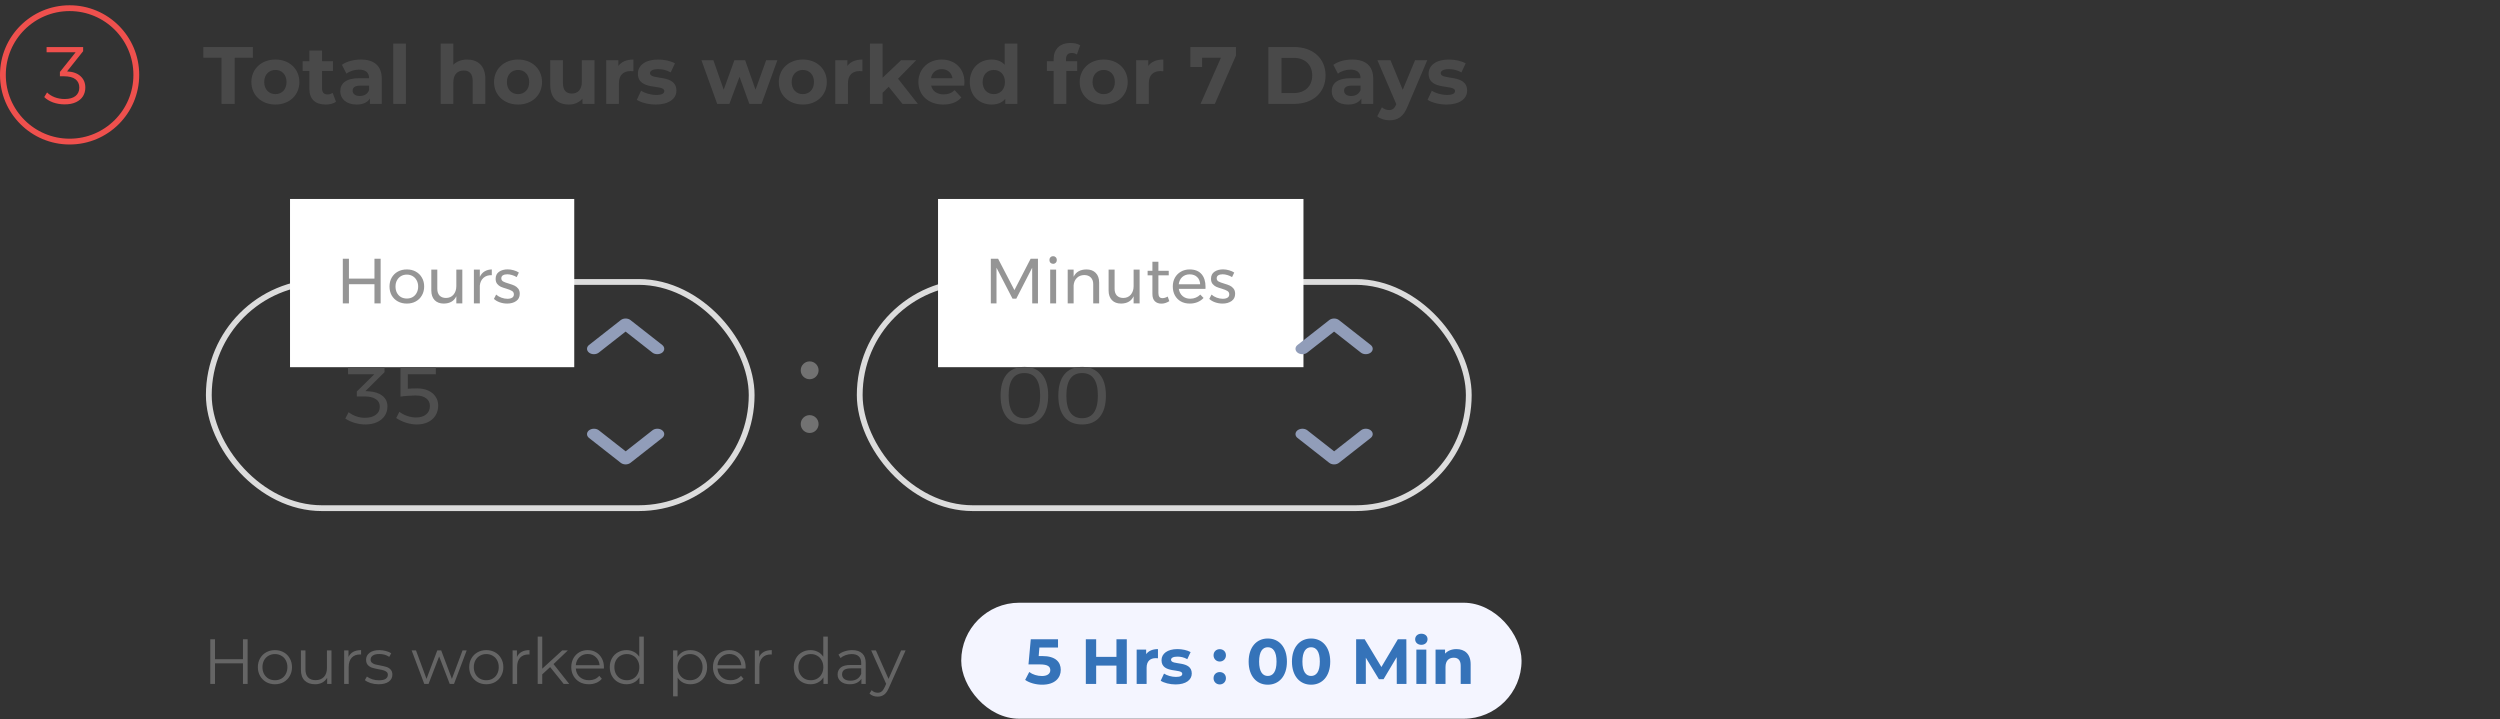 <svg width="431" height="124" viewBox="0 0 431 124" fill="none" xmlns="http://www.w3.org/2000/svg">
<rect x="0" y="0" width="431" height="124" fill="#333333" stroke="none"/>
<path d="M11.56 12.31C12.587 12.366 13.366 12.646 13.898 13.15C14.439 13.645 14.71 14.293 14.71 15.096C14.71 15.656 14.575 16.155 14.304 16.594C14.033 17.023 13.632 17.364 13.1 17.616C12.568 17.868 11.919 17.994 11.154 17.994C10.445 17.994 9.773 17.882 9.138 17.658C8.513 17.425 8.009 17.117 7.626 16.734L8.116 15.936C8.443 16.272 8.877 16.547 9.418 16.762C9.959 16.968 10.538 17.07 11.154 17.07C11.957 17.07 12.577 16.898 13.016 16.552C13.455 16.198 13.674 15.712 13.674 15.096C13.674 14.489 13.455 14.014 13.016 13.668C12.577 13.323 11.915 13.15 11.028 13.15H10.328V12.408L13.044 9.006H8.032V8.11H14.332V8.824L11.56 12.31Z" fill="#EF504D"/>
<rect x="36" y="48.607" width="93.587" height="39" rx="19.5" stroke="#DCDCDC"/>
<rect width="49" height="29" transform="translate(50 34.303)" fill="white"/>
<path opacity="0.6" d="M59.1 44.603H60.156V48.035H64.556V44.603H65.623V52.303H64.556V48.992H60.156V52.303H59.1V44.603ZM70.144 46.451C70.723 46.451 71.236 46.576 71.684 46.825C72.138 47.075 72.49 47.423 72.74 47.87C72.996 48.31 73.125 48.816 73.125 49.388C73.125 49.96 72.996 50.47 72.74 50.917C72.49 51.365 72.138 51.713 71.684 51.962C71.236 52.212 70.723 52.336 70.144 52.336C69.557 52.336 69.036 52.212 68.582 51.962C68.134 51.713 67.782 51.368 67.526 50.928C67.276 50.481 67.152 49.968 67.152 49.388C67.152 48.816 67.276 48.31 67.526 47.87C67.782 47.423 68.134 47.075 68.582 46.825C69.036 46.576 69.557 46.451 70.144 46.451ZM70.144 47.342C69.762 47.342 69.421 47.43 69.121 47.606C68.827 47.782 68.596 48.028 68.428 48.343C68.266 48.651 68.186 49.003 68.186 49.399C68.186 49.803 68.266 50.162 68.428 50.477C68.596 50.793 68.827 51.038 69.121 51.214C69.421 51.383 69.762 51.467 70.144 51.467C70.518 51.467 70.851 51.383 71.145 51.214C71.445 51.038 71.676 50.793 71.838 50.477C72.006 50.162 72.091 49.803 72.091 49.399C72.091 49.003 72.006 48.651 71.838 48.343C71.676 48.028 71.445 47.782 71.145 47.606C70.851 47.43 70.518 47.342 70.144 47.342ZM79.704 46.484V52.303H78.67V51.071C78.288 51.9 77.57 52.322 76.514 52.336C75.839 52.336 75.311 52.138 74.93 51.742C74.548 51.339 74.358 50.785 74.358 50.081V46.484H75.392V49.806C75.392 50.298 75.524 50.683 75.788 50.961C76.059 51.233 76.429 51.368 76.899 51.368C77.441 51.361 77.87 51.17 78.186 50.796C78.508 50.415 78.67 49.931 78.67 49.344V46.484H79.704ZM82.722 47.738C82.913 47.32 83.184 47.005 83.536 46.792C83.888 46.572 84.306 46.459 84.79 46.451V47.441C84.196 47.419 83.716 47.573 83.349 47.903C82.983 48.233 82.774 48.677 82.722 49.234V52.303H81.699V46.484H82.722V47.738ZM89.078 47.771C88.836 47.625 88.569 47.507 88.275 47.419C87.989 47.331 87.714 47.287 87.45 47.287C87.142 47.287 86.893 47.346 86.702 47.463C86.519 47.573 86.427 47.746 86.427 47.98C86.427 48.215 86.53 48.395 86.735 48.519C86.948 48.637 87.267 48.758 87.692 48.882C88.096 49 88.426 49.117 88.682 49.234C88.939 49.352 89.155 49.524 89.331 49.751C89.515 49.979 89.606 50.279 89.606 50.653C89.606 51.203 89.397 51.621 88.979 51.907C88.569 52.193 88.055 52.336 87.439 52.336C87.007 52.336 86.585 52.267 86.174 52.127C85.771 51.988 85.43 51.79 85.151 51.533L85.536 50.785C85.778 51.005 86.075 51.181 86.427 51.313C86.787 51.445 87.135 51.511 87.472 51.511C87.81 51.511 88.081 51.449 88.286 51.324C88.492 51.2 88.594 51.009 88.594 50.752C88.594 50.488 88.484 50.29 88.264 50.158C88.052 50.026 87.725 49.894 87.285 49.762C86.897 49.652 86.578 49.542 86.328 49.432C86.086 49.315 85.877 49.146 85.701 48.926C85.533 48.706 85.448 48.42 85.448 48.068C85.448 47.526 85.646 47.119 86.042 46.847C86.438 46.576 86.933 46.44 87.527 46.44C87.879 46.44 88.224 46.492 88.561 46.594C88.906 46.69 89.203 46.822 89.452 46.99L89.078 47.771Z" fill="#4F4F4F"/>
<path d="M63.589 67.465C64.569 67.521 65.348 67.778 65.927 68.235C66.505 68.692 66.795 69.308 66.795 70.083C66.795 70.69 66.636 71.226 66.319 71.693C66.011 72.16 65.567 72.524 64.989 72.785C64.419 73.046 63.752 73.177 62.987 73.177C62.371 73.177 61.75 73.084 61.125 72.897C60.509 72.71 59.977 72.463 59.529 72.155L60.103 71.063C60.495 71.371 60.934 71.609 61.419 71.777C61.904 71.945 62.399 72.029 62.903 72.029C63.706 72.029 64.335 71.856 64.793 71.511C65.25 71.166 65.479 70.704 65.479 70.125C65.479 69.546 65.25 69.108 64.793 68.809C64.335 68.501 63.691 68.347 62.861 68.347H61.517V67.493L64.527 64.525H60.005L59.991 63.307H66.291V64.161L63.001 67.423L63.589 67.465ZM71.946 66.961C72.665 66.961 73.295 67.087 73.836 67.339C74.387 67.591 74.807 67.941 75.096 68.389C75.395 68.837 75.544 69.341 75.544 69.901C75.544 70.554 75.39 71.128 75.082 71.623C74.784 72.118 74.354 72.5 73.794 72.771C73.234 73.042 72.586 73.177 71.848 73.177C71.27 73.177 70.658 73.079 70.014 72.883C69.38 72.678 68.81 72.407 68.306 72.071L68.852 70.993C69.272 71.31 69.734 71.553 70.238 71.721C70.742 71.889 71.237 71.973 71.722 71.973C72.46 71.973 73.043 71.796 73.472 71.441C73.902 71.086 74.116 70.606 74.116 69.999C74.116 69.43 73.902 68.986 73.472 68.669C73.043 68.342 72.432 68.179 71.638 68.179C71.349 68.179 70.929 68.198 70.378 68.235C69.828 68.272 69.384 68.319 69.048 68.375V63.307H75.138V64.525H70.308V67.017C70.747 66.98 71.293 66.961 71.946 66.961Z" fill="#4F4F4F"/>
<rect x="148.217" y="48.607" width="105" height="39" rx="19.5" stroke="#DCDCDC"/>
<rect width="63" height="29" transform="translate(161.717 34.303)" fill="white"/>
<path opacity="0.6" d="M170.817 44.603H172.071L174.887 50.015L177.681 44.603H178.946V52.303H177.956L177.945 46.154L175.206 51.489H174.557L171.796 46.154V52.303H170.817V44.603ZM181.052 46.484H182.075V52.303H181.052V46.484ZM181.558 44.163C181.741 44.163 181.891 44.226 182.009 44.35C182.133 44.475 182.196 44.633 182.196 44.823C182.196 45.014 182.133 45.172 182.009 45.296C181.891 45.421 181.741 45.483 181.558 45.483C181.374 45.483 181.22 45.421 181.096 45.296C180.978 45.172 180.92 45.014 180.92 44.823C180.92 44.633 180.978 44.475 181.096 44.35C181.22 44.226 181.374 44.163 181.558 44.163ZM187.304 46.451C187.986 46.451 188.522 46.653 188.91 47.056C189.299 47.452 189.493 48.002 189.493 48.706V52.303H188.47V48.981C188.47 48.49 188.331 48.109 188.052 47.837C187.781 47.559 187.403 47.419 186.919 47.419C186.399 47.427 185.973 47.595 185.643 47.925C185.321 48.248 185.137 48.67 185.093 49.19V52.303H184.07V46.484H185.093V47.716C185.482 46.888 186.219 46.466 187.304 46.451ZM196.469 46.484V52.303H195.435V51.071C195.054 51.9 194.335 52.322 193.279 52.336C192.605 52.336 192.077 52.138 191.695 51.742C191.314 51.339 191.123 50.785 191.123 50.081V46.484H192.157V49.806C192.157 50.298 192.289 50.683 192.553 50.961C192.825 51.233 193.195 51.368 193.664 51.368C194.207 51.361 194.636 51.17 194.951 50.796C195.274 50.415 195.435 49.931 195.435 49.344V46.484H196.469ZM201.589 51.918C201.142 52.204 200.687 52.347 200.225 52.347C199.763 52.347 199.389 52.212 199.103 51.94C198.817 51.662 198.674 51.244 198.674 50.686V47.463H197.849V46.682H198.674V45.12H199.708V46.682H201.49V47.463H199.708V50.499C199.708 50.822 199.767 51.053 199.884 51.192C200.001 51.332 200.177 51.401 200.412 51.401C200.691 51.401 200.991 51.31 201.314 51.126L201.589 51.918ZM205.094 46.451C205.996 46.451 206.678 46.719 207.14 47.254C207.602 47.782 207.833 48.519 207.833 49.465C207.833 49.612 207.829 49.722 207.822 49.795H203.224C203.304 50.316 203.521 50.73 203.873 51.038C204.232 51.346 204.672 51.5 205.193 51.5C205.537 51.5 205.856 51.438 206.15 51.313C206.45 51.189 206.711 51.013 206.931 50.785L207.492 51.368C207.206 51.676 206.861 51.915 206.458 52.083C206.054 52.252 205.607 52.336 205.116 52.336C204.544 52.336 204.034 52.215 203.587 51.973C203.147 51.724 202.802 51.376 202.553 50.928C202.311 50.481 202.19 49.971 202.19 49.399C202.19 48.827 202.311 48.321 202.553 47.881C202.802 47.434 203.147 47.086 203.587 46.836C204.027 46.58 204.529 46.451 205.094 46.451ZM206.909 49.003C206.879 48.475 206.703 48.061 206.381 47.76C206.058 47.452 205.633 47.298 205.105 47.298C204.591 47.298 204.162 47.452 203.818 47.76C203.48 48.068 203.279 48.483 203.213 49.003H206.909ZM212.408 47.771C212.166 47.625 211.898 47.507 211.605 47.419C211.319 47.331 211.044 47.287 210.78 47.287C210.472 47.287 210.222 47.346 210.032 47.463C209.848 47.573 209.757 47.746 209.757 47.98C209.757 48.215 209.859 48.395 210.065 48.519C210.277 48.637 210.596 48.758 211.022 48.882C211.425 49 211.755 49.117 212.012 49.234C212.268 49.352 212.485 49.524 212.661 49.751C212.844 49.979 212.936 50.279 212.936 50.653C212.936 51.203 212.727 51.621 212.309 51.907C211.898 52.193 211.385 52.336 210.769 52.336C210.336 52.336 209.914 52.267 209.504 52.127C209.1 51.988 208.759 51.79 208.481 51.533L208.866 50.785C209.108 51.005 209.405 51.181 209.757 51.313C210.116 51.445 210.464 51.511 210.802 51.511C211.139 51.511 211.41 51.449 211.616 51.324C211.821 51.2 211.924 51.009 211.924 50.752C211.924 50.488 211.814 50.29 211.594 50.158C211.381 50.026 211.055 49.894 210.615 49.762C210.226 49.652 209.907 49.542 209.658 49.432C209.416 49.315 209.207 49.146 209.031 48.926C208.862 48.706 208.778 48.42 208.778 48.068C208.778 47.526 208.976 47.119 209.372 46.847C209.768 46.576 210.263 46.44 210.857 46.44C211.209 46.44 211.553 46.492 211.891 46.594C212.235 46.69 212.532 46.822 212.782 46.99L212.408 47.771Z" fill="#4F4F4F"/>
<path d="M176.604 63.251C177.92 63.251 178.932 63.68 179.642 64.539C180.351 65.388 180.706 66.611 180.706 68.207C180.706 69.803 180.351 71.03 179.642 71.889C178.932 72.748 177.92 73.177 176.604 73.177C175.278 73.177 174.261 72.748 173.552 71.889C172.852 71.03 172.502 69.803 172.502 68.207C172.502 66.611 172.852 65.388 173.552 64.539C174.261 63.68 175.278 63.251 176.604 63.251ZM176.604 64.315C174.793 64.315 173.888 65.612 173.888 68.207C173.888 69.495 174.116 70.466 174.574 71.119C175.031 71.772 175.708 72.099 176.604 72.099C177.5 72.099 178.176 71.772 178.634 71.119C179.091 70.466 179.32 69.495 179.32 68.207C179.32 65.612 178.414 64.315 176.604 64.315ZM186.557 63.251C187.873 63.251 188.885 63.68 189.595 64.539C190.304 65.388 190.659 66.611 190.659 68.207C190.659 69.803 190.304 71.03 189.595 71.889C188.885 72.748 187.873 73.177 186.557 73.177C185.231 73.177 184.214 72.748 183.505 71.889C182.805 71.03 182.455 69.803 182.455 68.207C182.455 66.611 182.805 65.388 183.505 64.539C184.214 63.68 185.231 63.251 186.557 63.251ZM186.557 64.315C184.746 64.315 183.841 65.612 183.841 68.207C183.841 69.495 184.069 70.466 184.527 71.119C184.984 71.772 185.661 72.099 186.557 72.099C187.453 72.099 188.129 71.772 188.587 71.119C189.044 70.466 189.273 69.495 189.273 68.207C189.273 65.612 188.367 64.315 186.557 64.315Z" fill="#4F4F4F"/>
<path opacity="0.8" d="M38.192 17.91H40.46V9.958H43.596V8.11H35.056V9.958H38.192V17.91ZM47.481 18.022C49.875 18.022 51.611 16.412 51.611 14.144C51.611 11.876 49.875 10.266 47.481 10.266C45.087 10.266 43.337 11.876 43.337 14.144C43.337 16.412 45.087 18.022 47.481 18.022ZM47.481 16.23C46.389 16.23 45.549 15.446 45.549 14.144C45.549 12.842 46.389 12.058 47.481 12.058C48.573 12.058 49.399 12.842 49.399 14.144C49.399 15.446 48.573 16.23 47.481 16.23ZM57.34 16.006C57.102 16.188 56.781 16.286 56.459 16.286C55.87 16.286 55.52 15.936 55.52 15.292V12.226H57.397V10.546H55.52V8.712H53.337V10.546H52.175V12.226H53.337V15.32C53.337 17.112 54.373 18.022 56.151 18.022C56.822 18.022 57.48 17.868 57.928 17.546L57.34 16.006ZM62.193 10.266C60.989 10.266 59.77 10.588 58.944 11.176L59.728 12.702C60.275 12.268 61.1 12.002 61.898 12.002C63.075 12.002 63.635 12.548 63.635 13.486H61.898C59.602 13.486 58.664 14.41 58.664 15.74C58.664 17.042 59.715 18.022 61.478 18.022C62.584 18.022 63.368 17.658 63.775 16.972V17.91H65.819V13.612C65.819 11.33 64.489 10.266 62.193 10.266ZM62.025 16.552C61.255 16.552 60.792 16.188 60.792 15.642C60.792 15.138 61.114 14.76 62.136 14.76H63.635V15.53C63.383 16.216 62.752 16.552 62.025 16.552ZM67.795 17.91H69.979V7.522H67.795V17.91ZM80.549 10.266C79.583 10.266 78.743 10.574 78.155 11.162V7.522H75.971V17.91H78.155V14.186C78.155 12.8 78.911 12.156 79.961 12.156C80.927 12.156 81.487 12.716 81.487 13.934V17.91H83.671V13.598C83.671 11.302 82.327 10.266 80.549 10.266ZM89.317 18.022C91.711 18.022 93.447 16.412 93.447 14.144C93.447 11.876 91.711 10.266 89.317 10.266C86.923 10.266 85.173 11.876 85.173 14.144C85.173 16.412 86.923 18.022 89.317 18.022ZM89.317 16.23C88.225 16.23 87.385 15.446 87.385 14.144C87.385 12.842 88.225 12.058 89.317 12.058C90.409 12.058 91.235 12.842 91.235 14.144C91.235 15.446 90.409 16.23 89.317 16.23ZM100.31 10.378V14.102C100.31 15.488 99.582 16.132 98.574 16.132C97.608 16.132 97.048 15.572 97.048 14.312V10.378H94.864V14.634C94.864 16.958 96.194 18.022 98.084 18.022C99.008 18.022 99.848 17.672 100.422 17.014V17.91H102.494V10.378H100.31ZM106.604 11.372V10.378H104.518V17.91H106.702V14.354C106.702 12.912 107.5 12.254 108.704 12.254C108.872 12.254 109.012 12.268 109.194 12.282V10.266C108.032 10.266 107.136 10.644 106.604 11.372ZM113.054 18.022C115.308 18.022 116.61 17.028 116.61 15.628C116.61 12.66 112.06 13.906 112.06 12.618C112.06 12.226 112.48 11.918 113.46 11.918C114.146 11.918 114.888 12.058 115.63 12.478L116.358 10.924C115.644 10.504 114.496 10.266 113.46 10.266C111.262 10.266 109.974 11.274 109.974 12.702C109.974 15.712 114.524 14.452 114.524 15.684C114.524 16.104 114.146 16.37 113.138 16.37C112.214 16.37 111.192 16.076 110.52 15.642L109.792 17.21C110.492 17.672 111.78 18.022 113.054 18.022ZM132.086 10.378L130.252 15.474L128.46 10.378H126.612L124.764 15.474L122.986 10.378H120.928L123.644 17.91H125.744L127.494 13.234L129.188 17.91H131.288L134.018 10.378H132.086ZM138.412 18.022C140.806 18.022 142.542 16.412 142.542 14.144C142.542 11.876 140.806 10.266 138.412 10.266C136.018 10.266 134.268 11.876 134.268 14.144C134.268 16.412 136.018 18.022 138.412 18.022ZM138.412 16.23C137.32 16.23 136.48 15.446 136.48 14.144C136.48 12.842 137.32 12.058 138.412 12.058C139.504 12.058 140.33 12.842 140.33 14.144C140.33 15.446 139.504 16.23 138.412 16.23ZM146.088 11.372V10.378H144.002V17.91H146.186V14.354C146.186 12.912 146.984 12.254 148.188 12.254C148.356 12.254 148.496 12.268 148.678 12.282V10.266C147.516 10.266 146.62 10.644 146.088 11.372ZM155.591 17.91H158.237L154.821 13.57L157.957 10.378H155.353L152.161 13.402V7.522H149.977V17.91H152.161V15.992L153.211 14.956L155.591 17.91ZM166.269 14.172C166.269 11.75 164.561 10.266 162.349 10.266C160.053 10.266 158.331 11.89 158.331 14.144C158.331 16.384 160.025 18.022 162.629 18.022C163.987 18.022 165.037 17.602 165.737 16.804L164.575 15.544C164.057 16.034 163.483 16.272 162.685 16.272C161.537 16.272 160.739 15.698 160.529 14.76H166.227C166.241 14.578 166.269 14.34 166.269 14.172ZM162.363 11.918C163.343 11.918 164.057 12.534 164.211 13.486H160.501C160.655 12.52 161.369 11.918 162.363 11.918ZM173.211 7.522V11.176C172.665 10.56 171.881 10.266 170.957 10.266C168.829 10.266 167.191 11.778 167.191 14.144C167.191 16.51 168.829 18.022 170.957 18.022C171.965 18.022 172.763 17.7 173.309 17.042V17.91H175.395V7.522H173.211ZM171.335 16.23C170.243 16.23 169.403 15.446 169.403 14.144C169.403 12.842 170.243 12.058 171.335 12.058C172.413 12.058 173.253 12.842 173.253 14.144C173.253 15.446 172.413 16.23 171.335 16.23ZM183.775 10.224C183.775 9.482 184.125 9.132 184.769 9.132C185.105 9.132 185.413 9.23 185.651 9.398L186.225 7.816C185.819 7.536 185.175 7.41 184.559 7.41C182.683 7.41 181.647 8.516 181.647 10.21V10.546H180.485V12.226H181.647V17.91H183.831V12.226H185.707V10.546H183.775V10.224ZM190.283 18.022C192.677 18.022 194.413 16.412 194.413 14.144C194.413 11.876 192.677 10.266 190.283 10.266C187.889 10.266 186.139 11.876 186.139 14.144C186.139 16.412 187.889 18.022 190.283 18.022ZM190.283 16.23C189.191 16.23 188.351 15.446 188.351 14.144C188.351 12.842 189.191 12.058 190.283 12.058C191.375 12.058 192.201 12.842 192.201 14.144C192.201 15.446 191.375 16.23 190.283 16.23ZM197.959 11.372V10.378H195.873V17.91H198.057V14.354C198.057 12.912 198.855 12.254 200.059 12.254C200.227 12.254 200.367 12.268 200.549 12.282V10.266C199.387 10.266 198.491 10.644 197.959 11.372ZM205.223 8.11V11.554H207.239V9.958H210.487L206.973 17.91H209.437L213.077 9.58V8.11H205.223ZM218.668 17.91H223.12C226.326 17.91 228.524 15.978 228.524 13.01C228.524 10.042 226.326 8.11 223.12 8.11H218.668V17.91ZM220.936 16.048V9.972H223.008C224.954 9.972 226.228 11.134 226.228 13.01C226.228 14.886 224.954 16.048 223.008 16.048H220.936ZM233.118 10.266C231.914 10.266 230.696 10.588 229.87 11.176L230.654 12.702C231.2 12.268 232.026 12.002 232.824 12.002C234 12.002 234.56 12.548 234.56 13.486H232.824C230.528 13.486 229.59 14.41 229.59 15.74C229.59 17.042 230.64 18.022 232.404 18.022C233.51 18.022 234.294 17.658 234.7 16.972V17.91H236.744V13.612C236.744 11.33 235.414 10.266 233.118 10.266ZM232.95 16.552C232.18 16.552 231.718 16.188 231.718 15.642C231.718 15.138 232.04 14.76 233.062 14.76H234.56V15.53C234.308 16.216 233.678 16.552 232.95 16.552ZM243.96 10.378L241.832 15.488L239.718 10.378H237.464L240.726 17.966L240.698 18.036C240.404 18.708 240.068 18.974 239.466 18.974C239.032 18.974 238.57 18.792 238.234 18.498L237.436 20.052C237.926 20.486 238.766 20.738 239.536 20.738C240.894 20.738 241.93 20.192 242.658 18.372L246.06 10.378H243.96ZM249.376 18.022C251.63 18.022 252.932 17.028 252.932 15.628C252.932 12.66 248.382 13.906 248.382 12.618C248.382 12.226 248.802 11.918 249.782 11.918C250.468 11.918 251.21 12.058 251.952 12.478L252.68 10.924C251.966 10.504 250.818 10.266 249.782 10.266C247.584 10.266 246.296 11.274 246.296 12.702C246.296 15.712 250.846 14.452 250.846 15.684C250.846 16.104 250.468 16.37 249.46 16.37C248.536 16.37 247.514 16.076 246.842 15.642L246.114 17.21C246.814 17.672 248.102 18.022 249.376 18.022Z" fill="#4F4F4F"/>
<circle cx="12" cy="12.91" r="11.5" stroke="#EF504D"/>
<rect x="165.717" y="103.91" width="96.598" height="20" rx="10" fill="#F4F5FF"/>
<path d="M179.696 113.103H179.069L179.19 111.64H182.402V110.21H177.705L177.309 114.544H179.278C180.675 114.544 181.071 114.94 181.071 115.545C181.071 116.172 180.521 116.546 179.63 116.546C178.827 116.546 178.024 116.293 177.441 115.853L176.737 117.217C177.485 117.745 178.607 118.042 179.674 118.042C181.874 118.042 182.875 116.854 182.875 115.49C182.875 114.126 181.973 113.103 179.696 113.103ZM192.477 110.21V113.246H188.979V110.21H187.197V117.91H188.979V114.753H192.477V117.91H194.259V110.21H192.477ZM197.599 112.773V111.992H195.96V117.91H197.676V115.116C197.676 113.983 198.303 113.466 199.249 113.466C199.381 113.466 199.491 113.477 199.634 113.488V111.904C198.721 111.904 198.017 112.201 197.599 112.773ZM202.667 117.998C204.438 117.998 205.461 117.217 205.461 116.117C205.461 113.785 201.886 114.764 201.886 113.752C201.886 113.444 202.216 113.202 202.986 113.202C203.525 113.202 204.108 113.312 204.691 113.642L205.263 112.421C204.702 112.091 203.8 111.904 202.986 111.904C201.259 111.904 200.247 112.696 200.247 113.818C200.247 116.183 203.822 115.193 203.822 116.161C203.822 116.491 203.525 116.7 202.733 116.7C202.007 116.7 201.204 116.469 200.676 116.128L200.104 117.36C200.654 117.723 201.666 117.998 202.667 117.998ZM210.284 114.049C210.878 114.049 211.351 113.598 211.351 112.971C211.351 112.333 210.878 111.915 210.284 111.915C209.69 111.915 209.217 112.333 209.217 112.971C209.217 113.598 209.69 114.049 210.284 114.049ZM210.284 117.998C210.878 117.998 211.351 117.547 211.351 116.92C211.351 116.282 210.878 115.864 210.284 115.864C209.69 115.864 209.217 116.282 209.217 116.92C209.217 117.547 209.69 117.998 210.284 117.998ZM218.566 118.042C220.469 118.042 221.866 116.601 221.866 114.06C221.866 111.519 220.469 110.078 218.566 110.078C216.674 110.078 215.266 111.519 215.266 114.06C215.266 116.601 216.674 118.042 218.566 118.042ZM218.566 116.535C217.686 116.535 217.07 115.809 217.07 114.06C217.07 112.311 217.686 111.585 218.566 111.585C219.457 111.585 220.073 112.311 220.073 114.06C220.073 115.809 219.457 116.535 218.566 116.535ZM226.032 118.042C227.935 118.042 229.332 116.601 229.332 114.06C229.332 111.519 227.935 110.078 226.032 110.078C224.14 110.078 222.732 111.519 222.732 114.06C222.732 116.601 224.14 118.042 226.032 118.042ZM226.032 116.535C225.152 116.535 224.536 115.809 224.536 114.06C224.536 112.311 225.152 111.585 226.032 111.585C226.923 111.585 227.539 112.311 227.539 114.06C227.539 115.809 226.923 116.535 226.032 116.535ZM242.476 117.91L242.454 110.21H240.991L238.153 114.995L235.271 110.21H233.797V117.91H235.469V113.389L237.724 117.096H238.527L240.793 113.29L240.804 117.91H242.476ZM245.04 111.167C245.678 111.167 246.107 110.749 246.107 110.177C246.107 109.649 245.678 109.253 245.04 109.253C244.402 109.253 243.973 109.671 243.973 110.21C243.973 110.749 244.402 111.167 245.04 111.167ZM244.182 117.91H245.898V111.992H244.182V117.91ZM251.087 111.904C250.284 111.904 249.591 112.179 249.129 112.685V111.992H247.49V117.91H249.206V114.984C249.206 113.895 249.8 113.389 250.625 113.389C251.384 113.389 251.824 113.829 251.824 114.786V117.91H253.54V114.522C253.54 112.718 252.484 111.904 251.087 111.904Z" fill="#3573B9"/>
<path d="M42.689 110.21V117.91H41.886V114.357H37.068V117.91H36.254V110.21H37.068V113.642H41.886V110.21H42.689ZM47.402 117.965C46.845 117.965 46.343 117.84 45.895 117.591C45.448 117.334 45.096 116.982 44.839 116.535C44.583 116.088 44.454 115.582 44.454 115.017C44.454 114.452 44.583 113.946 44.839 113.499C45.096 113.052 45.448 112.703 45.895 112.454C46.343 112.205 46.845 112.08 47.402 112.08C47.96 112.08 48.462 112.205 48.909 112.454C49.357 112.703 49.705 113.052 49.954 113.499C50.211 113.946 50.339 114.452 50.339 115.017C50.339 115.582 50.211 116.088 49.954 116.535C49.705 116.982 49.357 117.334 48.909 117.591C48.462 117.84 47.96 117.965 47.402 117.965ZM47.402 117.272C47.813 117.272 48.18 117.18 48.502 116.997C48.832 116.806 49.089 116.539 49.272 116.194C49.456 115.849 49.547 115.457 49.547 115.017C49.547 114.577 49.456 114.185 49.272 113.84C49.089 113.495 48.832 113.231 48.502 113.048C48.18 112.857 47.813 112.762 47.402 112.762C46.992 112.762 46.621 112.857 46.291 113.048C45.969 113.231 45.712 113.495 45.521 113.84C45.338 114.185 45.246 114.577 45.246 115.017C45.246 115.457 45.338 115.849 45.521 116.194C45.712 116.539 45.969 116.806 46.291 116.997C46.621 117.18 46.992 117.272 47.402 117.272ZM57.148 112.124V117.91H56.4V116.854C56.194 117.206 55.912 117.481 55.553 117.679C55.193 117.87 54.783 117.965 54.321 117.965C53.565 117.965 52.968 117.756 52.528 117.338C52.095 116.913 51.879 116.293 51.879 115.479V112.124H52.66V115.402C52.66 116.011 52.81 116.473 53.111 116.788C53.411 117.103 53.84 117.261 54.398 117.261C55.006 117.261 55.487 117.078 55.839 116.711C56.191 116.337 56.367 115.82 56.367 115.16V112.124H57.148ZM60.083 113.257C60.266 112.868 60.538 112.575 60.897 112.377C61.264 112.179 61.715 112.08 62.25 112.08V112.839L62.063 112.828C61.454 112.828 60.978 113.015 60.633 113.389C60.288 113.763 60.116 114.287 60.116 114.962V117.91H59.335V112.124H60.083V113.257ZM65.258 117.965C64.789 117.965 64.338 117.899 63.905 117.767C63.48 117.628 63.146 117.455 62.904 117.25L63.256 116.634C63.498 116.825 63.803 116.982 64.169 117.107C64.536 117.224 64.917 117.283 65.313 117.283C65.841 117.283 66.23 117.202 66.479 117.041C66.736 116.872 66.864 116.638 66.864 116.337C66.864 116.124 66.794 115.959 66.655 115.842C66.516 115.717 66.34 115.626 66.127 115.567C65.915 115.501 65.632 115.439 65.28 115.38C64.811 115.292 64.433 115.204 64.147 115.116C63.861 115.021 63.615 114.863 63.41 114.643C63.212 114.423 63.113 114.119 63.113 113.73C63.113 113.246 63.315 112.85 63.718 112.542C64.121 112.234 64.683 112.08 65.401 112.08C65.775 112.08 66.149 112.131 66.523 112.234C66.897 112.329 67.205 112.458 67.447 112.619L67.106 113.246C66.629 112.916 66.061 112.751 65.401 112.751C64.903 112.751 64.525 112.839 64.268 113.015C64.019 113.191 63.894 113.422 63.894 113.708C63.894 113.928 63.964 114.104 64.103 114.236C64.25 114.368 64.43 114.467 64.642 114.533C64.855 114.592 65.148 114.654 65.522 114.72C65.984 114.808 66.355 114.896 66.633 114.984C66.912 115.072 67.15 115.222 67.348 115.435C67.546 115.648 67.645 115.941 67.645 116.315C67.645 116.821 67.433 117.224 67.007 117.525C66.589 117.818 66.006 117.965 65.258 117.965ZM80.46 112.124L78.271 117.91H77.534L75.708 113.169L73.882 117.91H73.145L70.967 112.124H71.715L73.53 117.041L75.389 112.124H76.06L77.908 117.041L79.745 112.124H80.46ZM83.84 117.965C83.282 117.965 82.78 117.84 82.333 117.591C81.885 117.334 81.533 116.982 81.277 116.535C81.02 116.088 80.892 115.582 80.892 115.017C80.892 114.452 81.02 113.946 81.277 113.499C81.533 113.052 81.885 112.703 82.333 112.454C82.78 112.205 83.282 112.08 83.84 112.08C84.397 112.08 84.899 112.205 85.347 112.454C85.794 112.703 86.142 113.052 86.392 113.499C86.648 113.946 86.777 114.452 86.777 115.017C86.777 115.582 86.648 116.088 86.392 116.535C86.142 116.982 85.794 117.334 85.347 117.591C84.899 117.84 84.397 117.965 83.84 117.965ZM83.84 117.272C84.25 117.272 84.617 117.18 84.94 116.997C85.27 116.806 85.526 116.539 85.71 116.194C85.893 115.849 85.985 115.457 85.985 115.017C85.985 114.577 85.893 114.185 85.71 113.84C85.526 113.495 85.27 113.231 84.94 113.048C84.617 112.857 84.25 112.762 83.84 112.762C83.429 112.762 83.059 112.857 82.729 113.048C82.406 113.231 82.149 113.495 81.959 113.84C81.775 114.185 81.684 114.577 81.684 115.017C81.684 115.457 81.775 115.849 81.959 116.194C82.149 116.539 82.406 116.806 82.729 116.997C83.059 117.18 83.429 117.272 83.84 117.272ZM89.119 113.257C89.303 112.868 89.574 112.575 89.933 112.377C90.3 112.179 90.751 112.08 91.286 112.08V112.839L91.099 112.828C90.491 112.828 90.014 113.015 89.669 113.389C89.325 113.763 89.152 114.287 89.152 114.962V117.91H88.371V112.124H89.119V113.257ZM94.845 115.006L93.481 116.26V117.91H92.7V109.748H93.481V115.281L96.935 112.124H97.903L95.428 114.489L98.134 117.91H97.177L94.845 115.006ZM104.108 115.259H99.268C99.312 115.86 99.543 116.348 99.961 116.722C100.379 117.089 100.907 117.272 101.545 117.272C101.905 117.272 102.235 117.21 102.535 117.085C102.836 116.953 103.096 116.762 103.316 116.513L103.756 117.019C103.5 117.327 103.177 117.562 102.788 117.723C102.407 117.884 101.985 117.965 101.523 117.965C100.929 117.965 100.401 117.84 99.939 117.591C99.485 117.334 99.129 116.982 98.872 116.535C98.616 116.088 98.487 115.582 98.487 115.017C98.487 114.452 98.608 113.946 98.85 113.499C99.1 113.052 99.437 112.703 99.862 112.454C100.295 112.205 100.779 112.08 101.314 112.08C101.85 112.08 102.33 112.205 102.755 112.454C103.181 112.703 103.514 113.052 103.756 113.499C103.998 113.939 104.119 114.445 104.119 115.017L104.108 115.259ZM101.314 112.751C100.757 112.751 100.288 112.931 99.906 113.29C99.532 113.642 99.32 114.104 99.268 114.676H103.371C103.32 114.104 103.104 113.642 102.722 113.29C102.348 112.931 101.879 112.751 101.314 112.751ZM110.989 109.748V117.91H110.241V116.766C110.006 117.155 109.695 117.452 109.306 117.657C108.925 117.862 108.492 117.965 108.008 117.965C107.465 117.965 106.974 117.84 106.534 117.591C106.094 117.342 105.749 116.993 105.5 116.546C105.251 116.099 105.126 115.589 105.126 115.017C105.126 114.445 105.251 113.935 105.5 113.488C105.749 113.041 106.094 112.696 106.534 112.454C106.974 112.205 107.465 112.08 108.008 112.08C108.477 112.08 108.899 112.179 109.273 112.377C109.654 112.568 109.966 112.85 110.208 113.224V109.748H110.989ZM108.074 117.272C108.477 117.272 108.84 117.18 109.163 116.997C109.493 116.806 109.75 116.539 109.933 116.194C110.124 115.849 110.219 115.457 110.219 115.017C110.219 114.577 110.124 114.185 109.933 113.84C109.75 113.495 109.493 113.231 109.163 113.048C108.84 112.857 108.477 112.762 108.074 112.762C107.663 112.762 107.293 112.857 106.963 113.048C106.64 113.231 106.384 113.495 106.193 113.84C106.01 114.185 105.918 114.577 105.918 115.017C105.918 115.457 106.01 115.849 106.193 116.194C106.384 116.539 106.64 116.806 106.963 116.997C107.293 117.18 107.663 117.272 108.074 117.272ZM119.024 112.08C119.567 112.08 120.058 112.205 120.498 112.454C120.938 112.696 121.283 113.041 121.532 113.488C121.781 113.935 121.906 114.445 121.906 115.017C121.906 115.596 121.781 116.11 121.532 116.557C121.283 117.004 120.938 117.353 120.498 117.602C120.065 117.844 119.574 117.965 119.024 117.965C118.555 117.965 118.129 117.87 117.748 117.679C117.374 117.481 117.066 117.195 116.824 116.821V120.044H116.043V112.124H116.791V113.268C117.026 112.887 117.334 112.593 117.715 112.388C118.104 112.183 118.54 112.08 119.024 112.08ZM118.969 117.272C119.372 117.272 119.739 117.18 120.069 116.997C120.399 116.806 120.656 116.539 120.839 116.194C121.03 115.849 121.125 115.457 121.125 115.017C121.125 114.577 121.03 114.188 120.839 113.851C120.656 113.506 120.399 113.239 120.069 113.048C119.739 112.857 119.372 112.762 118.969 112.762C118.558 112.762 118.188 112.857 117.858 113.048C117.535 113.239 117.279 113.506 117.088 113.851C116.905 114.188 116.813 114.577 116.813 115.017C116.813 115.457 116.905 115.849 117.088 116.194C117.279 116.539 117.535 116.806 117.858 116.997C118.188 117.18 118.558 117.272 118.969 117.272ZM128.536 115.259H123.696C123.74 115.86 123.971 116.348 124.389 116.722C124.807 117.089 125.335 117.272 125.973 117.272C126.333 117.272 126.663 117.21 126.963 117.085C127.264 116.953 127.524 116.762 127.744 116.513L128.184 117.019C127.928 117.327 127.605 117.562 127.216 117.723C126.835 117.884 126.413 117.965 125.951 117.965C125.357 117.965 124.829 117.84 124.367 117.591C123.913 117.334 123.557 116.982 123.3 116.535C123.044 116.088 122.915 115.582 122.915 115.017C122.915 114.452 123.036 113.946 123.278 113.499C123.528 113.052 123.865 112.703 124.29 112.454C124.723 112.205 125.207 112.08 125.742 112.08C126.278 112.08 126.758 112.205 127.183 112.454C127.609 112.703 127.942 113.052 128.184 113.499C128.426 113.939 128.547 114.445 128.547 115.017L128.536 115.259ZM125.742 112.751C125.185 112.751 124.716 112.931 124.334 113.29C123.96 113.642 123.748 114.104 123.696 114.676H127.799C127.748 114.104 127.532 113.642 127.15 113.29C126.776 112.931 126.307 112.751 125.742 112.751ZM130.885 113.257C131.068 112.868 131.34 112.575 131.699 112.377C132.066 112.179 132.517 112.08 133.052 112.08V112.839L132.865 112.828C132.256 112.828 131.78 113.015 131.435 113.389C131.09 113.763 130.918 114.287 130.918 114.962V117.91H130.137V112.124H130.885V113.257ZM142.711 109.748V117.91H141.963V116.766C141.728 117.155 141.416 117.452 141.028 117.657C140.646 117.862 140.214 117.965 139.73 117.965C139.187 117.965 138.696 117.84 138.256 117.591C137.816 117.342 137.471 116.993 137.222 116.546C136.972 116.099 136.848 115.589 136.848 115.017C136.848 114.445 136.972 113.935 137.222 113.488C137.471 113.041 137.816 112.696 138.256 112.454C138.696 112.205 139.187 112.08 139.73 112.08C140.199 112.08 140.621 112.179 140.995 112.377C141.376 112.568 141.688 112.85 141.93 113.224V109.748H142.711ZM139.796 117.272C140.199 117.272 140.562 117.18 140.885 116.997C141.215 116.806 141.471 116.539 141.655 116.194C141.845 115.849 141.941 115.457 141.941 115.017C141.941 114.577 141.845 114.185 141.655 113.84C141.471 113.495 141.215 113.231 140.885 113.048C140.562 112.857 140.199 112.762 139.796 112.762C139.385 112.762 139.015 112.857 138.685 113.048C138.362 113.231 138.105 113.495 137.915 113.84C137.731 114.185 137.64 114.577 137.64 115.017C137.64 115.457 137.731 115.849 137.915 116.194C138.105 116.539 138.362 116.806 138.685 116.997C139.015 117.18 139.385 117.272 139.796 117.272ZM146.91 112.08C147.665 112.08 148.245 112.271 148.648 112.652C149.051 113.026 149.253 113.583 149.253 114.324V117.91H148.505V117.008C148.329 117.309 148.069 117.543 147.724 117.712C147.387 117.881 146.983 117.965 146.514 117.965C145.869 117.965 145.355 117.811 144.974 117.503C144.593 117.195 144.402 116.788 144.402 116.282C144.402 115.791 144.578 115.395 144.93 115.094C145.289 114.793 145.858 114.643 146.635 114.643H148.472V114.291C148.472 113.792 148.333 113.415 148.054 113.158C147.775 112.894 147.368 112.762 146.833 112.762C146.466 112.762 146.114 112.824 145.777 112.949C145.44 113.066 145.15 113.231 144.908 113.444L144.556 112.861C144.849 112.612 145.201 112.421 145.612 112.289C146.023 112.15 146.455 112.08 146.91 112.08ZM146.635 117.349C147.075 117.349 147.453 117.25 147.768 117.052C148.083 116.847 148.318 116.553 148.472 116.172V115.226H146.657C145.667 115.226 145.172 115.571 145.172 116.26C145.172 116.597 145.3 116.865 145.557 117.063C145.814 117.254 146.173 117.349 146.635 117.349ZM156.129 112.124L153.236 118.603C153.001 119.146 152.73 119.531 152.422 119.758C152.114 119.985 151.743 120.099 151.311 120.099C151.032 120.099 150.772 120.055 150.53 119.967C150.288 119.879 150.079 119.747 149.903 119.571L150.266 118.988C150.559 119.281 150.911 119.428 151.322 119.428C151.586 119.428 151.809 119.355 151.993 119.208C152.183 119.061 152.359 118.812 152.521 118.46L152.774 117.899L150.189 112.124H151.003L153.181 117.041L155.359 112.124H156.129Z" fill="#656565"/>
<circle cx="139.584" cy="63.842" r="1.539" fill="#727272"/>
<circle cx="139.584" cy="73.107" r="1.539" fill="#727272"/>
<path d="M103.24 74.183L107.863 77.809L112.486 74.183C112.709 74.008 113.011 73.91 113.326 73.91C113.641 73.91 113.944 74.008 114.166 74.183C114.631 74.548 114.631 75.137 114.166 75.501L108.697 79.791C108.233 80.155 107.482 80.155 107.017 79.791L101.548 75.501C101.084 75.137 101.084 74.548 101.548 74.183C102.013 73.828 102.776 73.819 103.24 74.183Z" fill="#919DB9"/>
<path d="M225.383 74.183L230.006 77.809L234.629 74.183C234.851 74.008 235.154 73.91 235.469 73.91C235.784 73.91 236.086 74.008 236.309 74.183C236.773 74.548 236.773 75.137 236.309 75.501L230.84 79.791C230.375 80.155 229.624 80.155 229.16 79.791L223.691 75.501C223.226 75.137 223.226 74.548 223.691 74.183C224.156 73.828 224.918 73.819 225.383 74.183Z" fill="#919DB9"/>
<path d="M112.475 60.791L107.852 57.165L103.229 60.791C103.006 60.966 102.704 61.064 102.389 61.064C102.074 61.064 101.771 60.966 101.549 60.791C101.084 60.426 101.084 59.837 101.549 59.473L107.018 55.184C107.482 54.819 108.233 54.819 108.698 55.184L114.167 59.473C114.631 59.837 114.631 60.426 114.167 60.791C113.702 61.146 112.939 61.155 112.475 60.791Z" fill="#919DB9"/>
<path d="M234.617 60.791L229.994 57.165L225.371 60.791C225.149 60.966 224.846 61.064 224.531 61.064C224.216 61.064 223.914 60.966 223.691 60.791C223.227 60.426 223.227 59.837 223.691 59.473L229.16 55.184C229.625 54.819 230.376 54.819 230.84 55.184L236.309 59.473C236.774 59.837 236.774 60.426 236.309 60.791C235.844 61.146 235.082 61.155 234.617 60.791Z" fill="#919DB9"/>
</svg>
